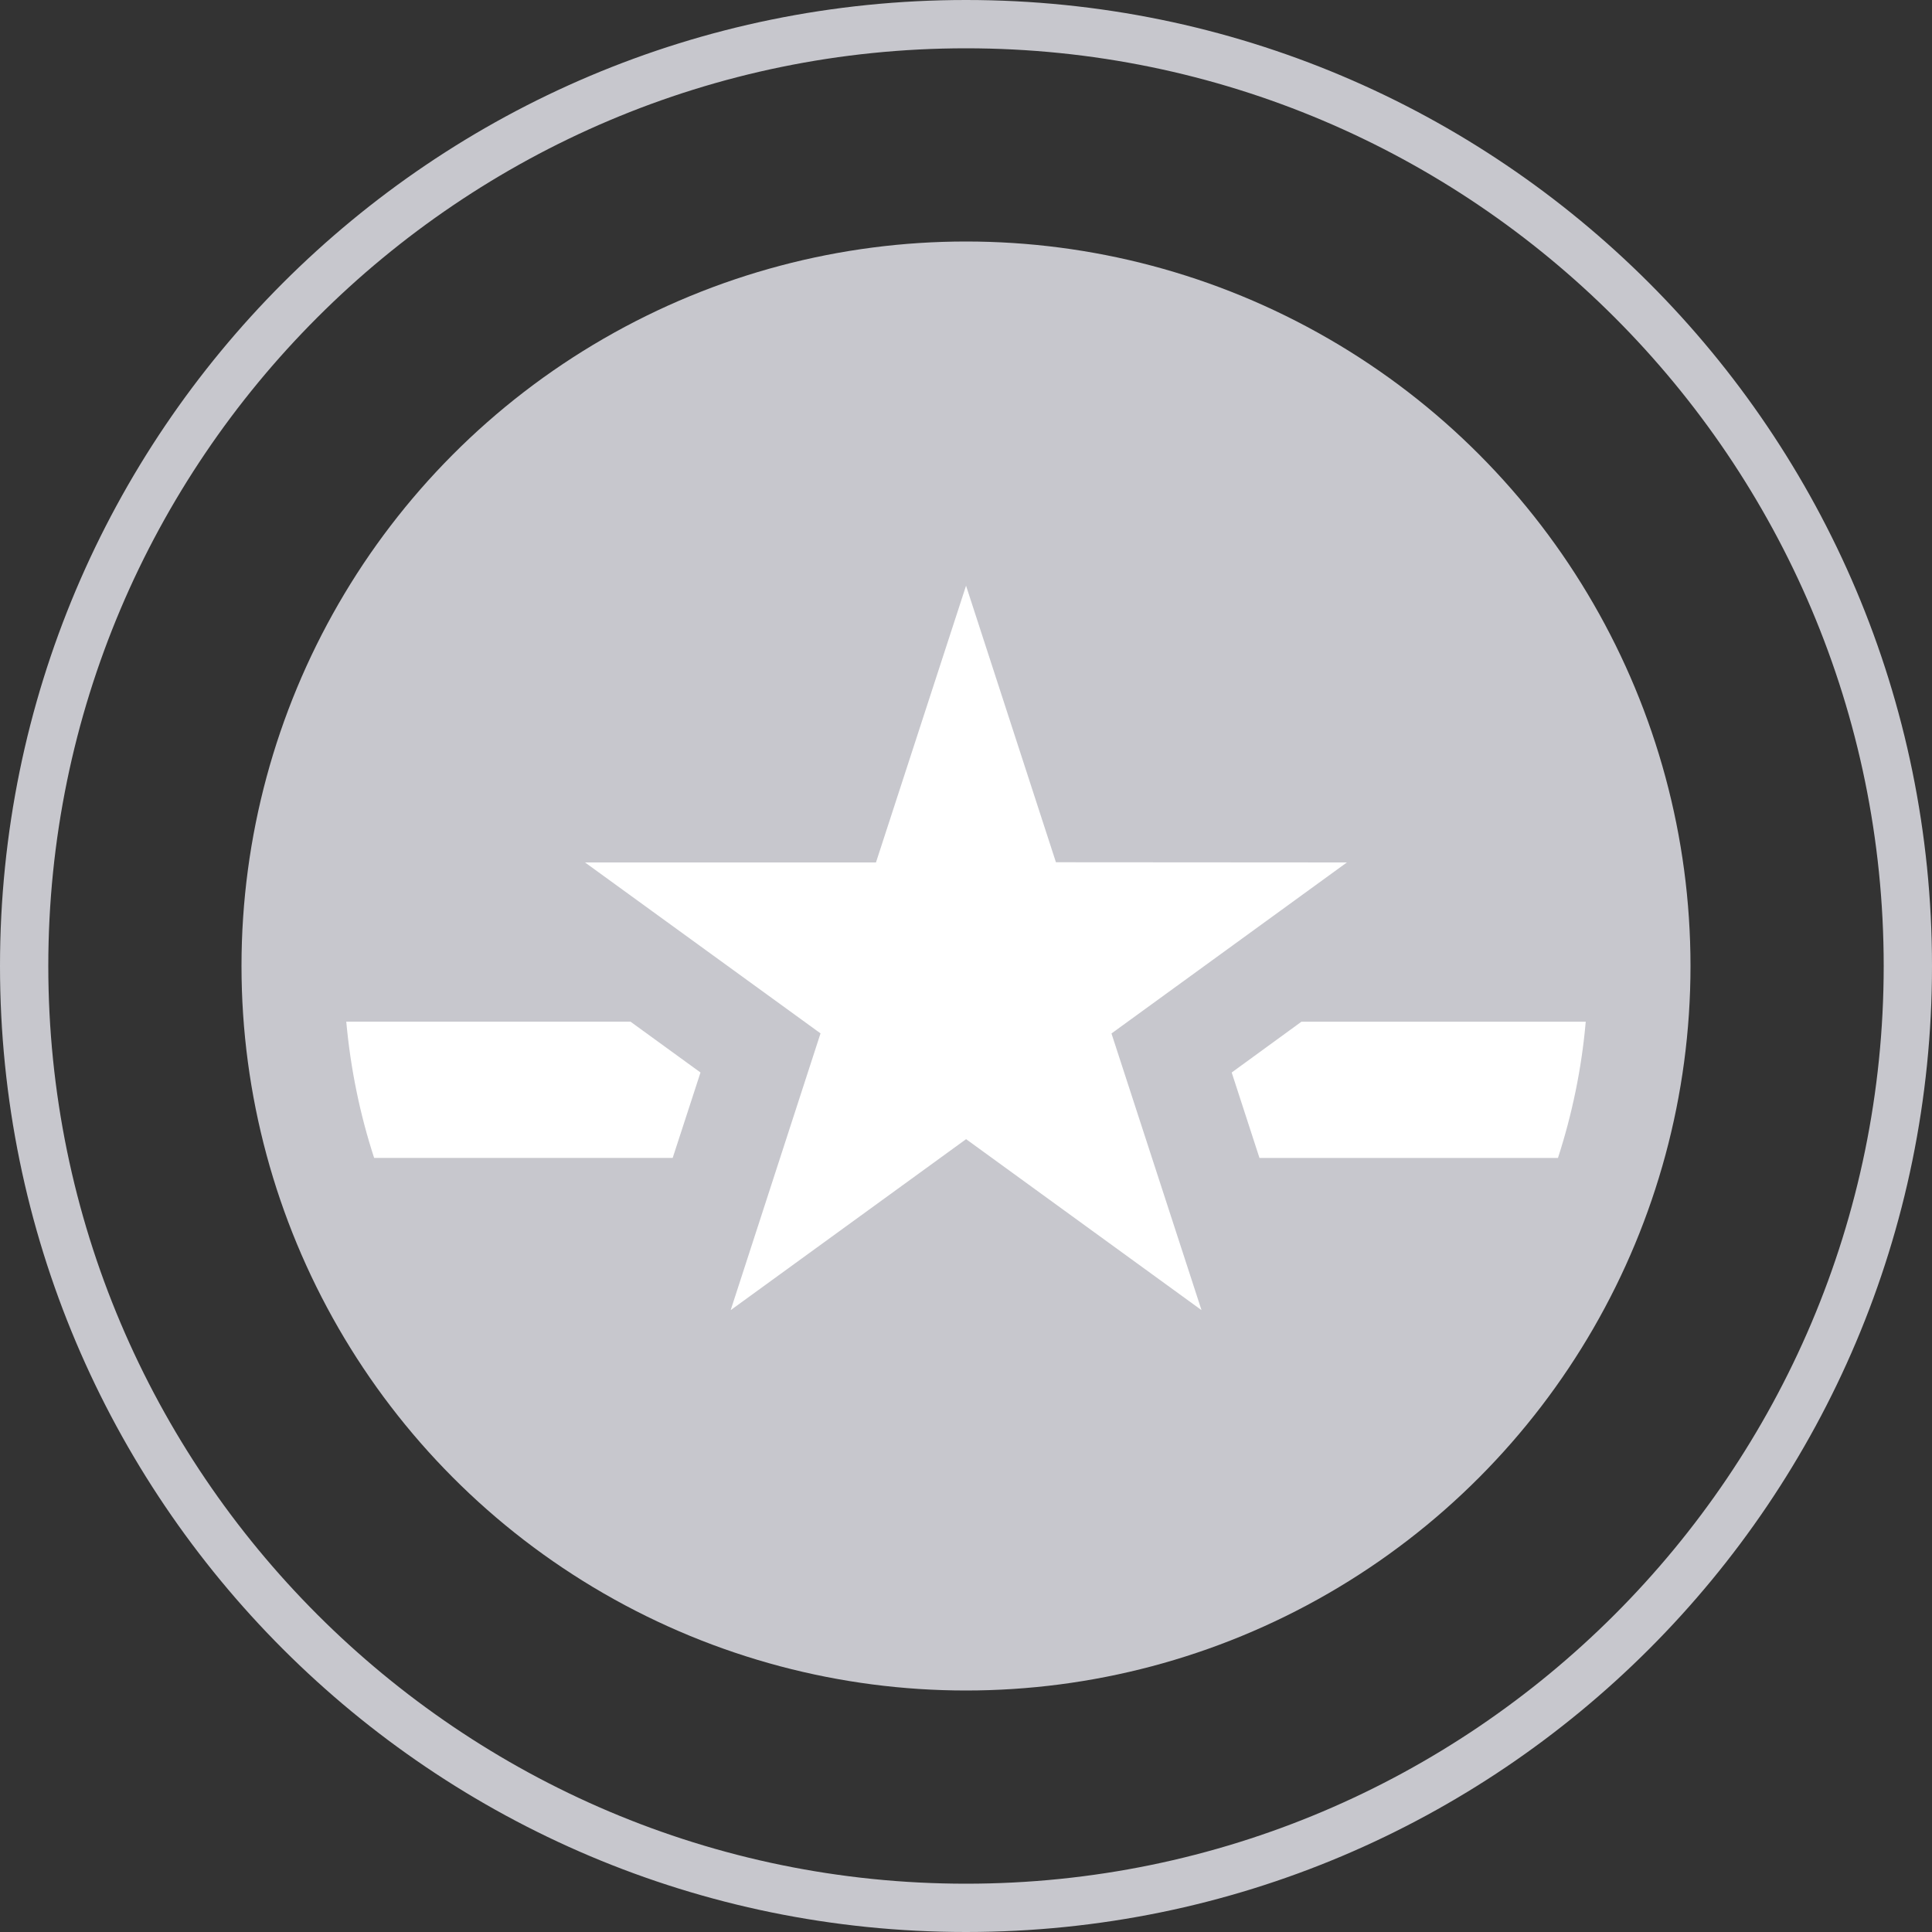 <?xml version="1.0" encoding="utf-8"?>
<!-- Generator: Adobe Illustrator 16.0.0, SVG Export Plug-In . SVG Version: 6.00 Build 0)  -->
<!DOCTYPE svg PUBLIC "-//W3C//DTD SVG 1.1//EN" "http://www.w3.org/Graphics/SVG/1.1/DTD/svg11.dtd">
<svg version="1.1" id="Layer_1" xmlns="http://www.w3.org/2000/svg" xmlns:xlink="http://www.w3.org/1999/xlink" x="0px" y="0px"
	 width="40px" height="40px" viewBox="0 0 40 40" enable-background="new 0 0 40 40" xml:space="preserve">
<rect x="0" y="0" width="40" height="40" fill="#333333" stroke="none"/>
<g>
	<g>
		<path fill="#C7C7CD" d="M20,1c10.477,0,19,8.523,19,19s-8.523,19-19,19S1,30.477,1,20S9.523,1,20,1 M20,0C8.954,0,0,8.954,0,20
			s8.954,20,20,20s20-8.954,20-20S31.046,0,20,0L20,0z"/>
	</g>
	<g>
		<circle fill="#C7C7CD" cx="20" cy="20" r="15"/>
		<g>
			<path fill-rule="evenodd" clip-rule="evenodd" fill="#FFFFFF" d="M24.876,27.125l-4.874-3.54l-4.874,3.54l1.86-5.73l-4.876-3.539
				h6.024l1.865-5.73l1.861,5.726l6.024,0.004l-4.874,3.541L24.876,27.125z"/>
		</g>
		<path fill="#FFFFFF" d="M26.947,21.152l-1.446,1.053l0.575,1.769h6.18c0.292-0.901,0.49-1.847,0.575-2.821H26.947z"/>
		<g>
			<path fill="#FFFFFF" d="M13.927,23.974l0.576-1.769l-1.45-1.053H7.169c0.089,0.975,0.283,1.92,0.577,2.821H13.927z"/>
		</g>
	</g>
</g>
</svg>
